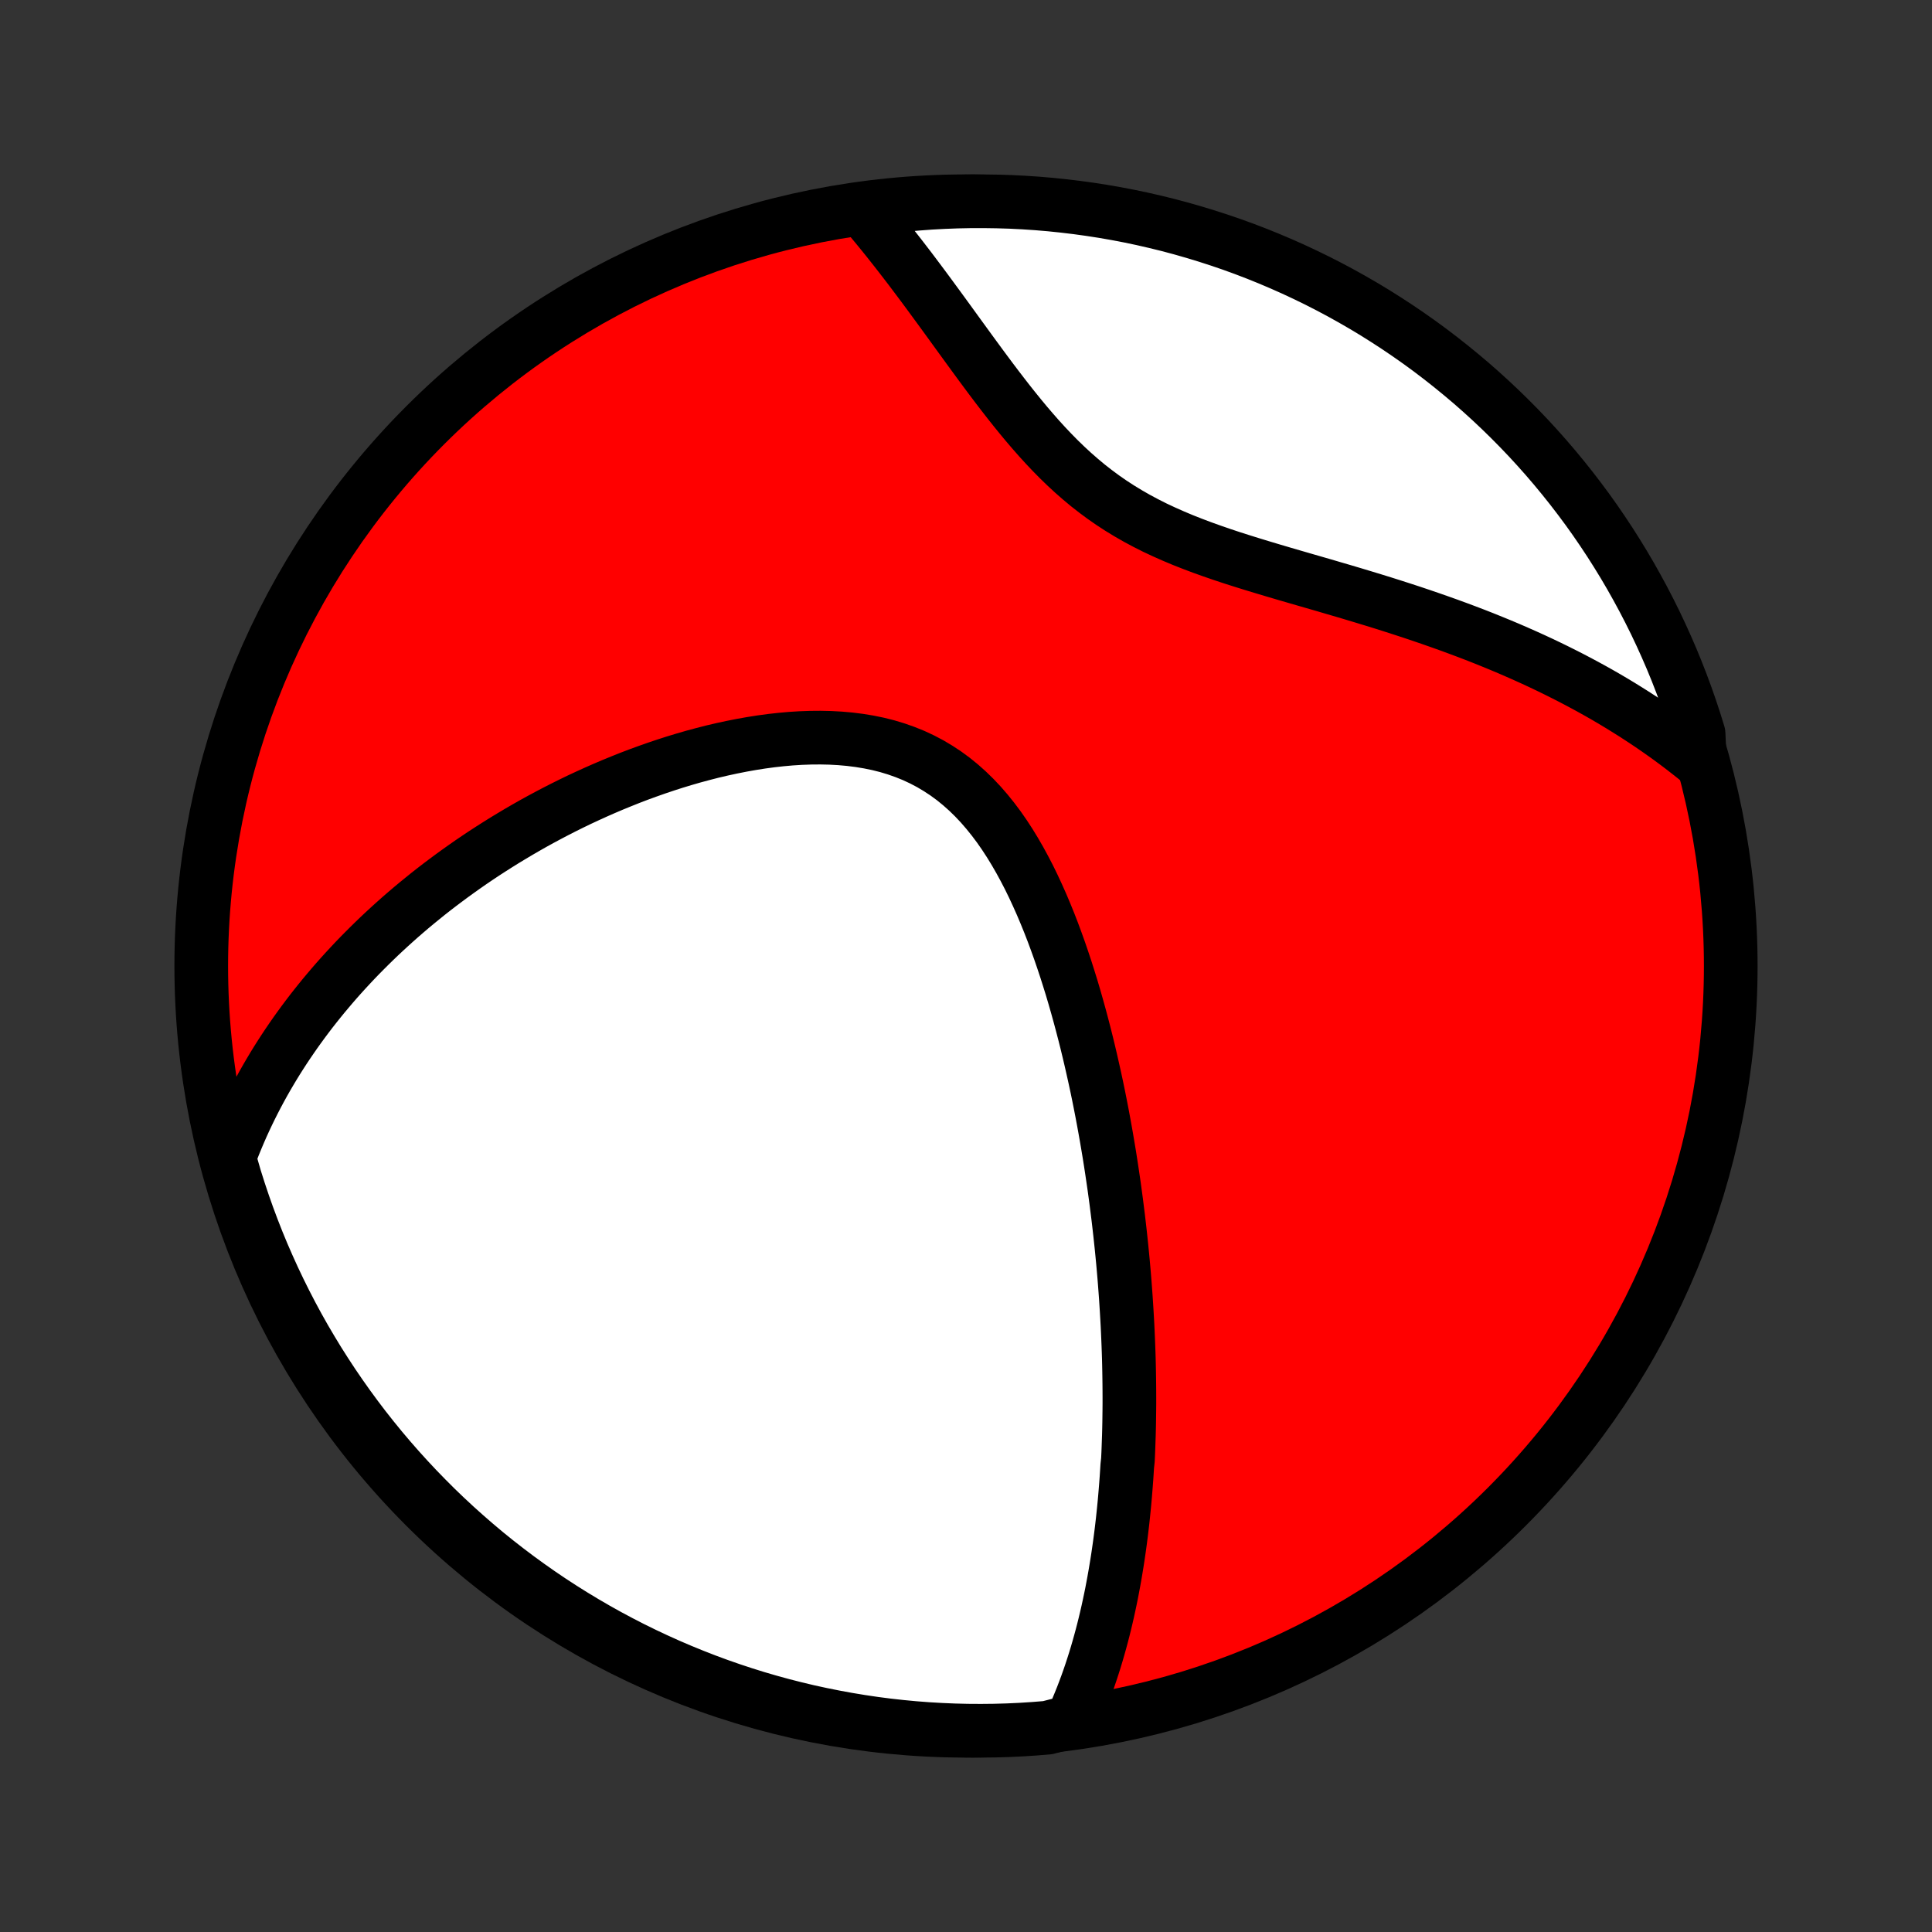 <?xml version="1.0" encoding="utf-8" standalone="no"?>
<!DOCTYPE svg PUBLIC "-//W3C//DTD SVG 1.1//EN"
  "http://www.w3.org/Graphics/SVG/1.1/DTD/svg11.dtd">
<!-- Created with matplotlib (http://matplotlib.org/) -->
<svg height="72pt" version="1.1" viewBox="0 0 72 72" width="72pt" xmlns="http://www.w3.org/2000/svg" xmlns:xlink="http://www.w3.org/1999/xlink">
 <rect x="0" y="0" width="72" height="72" fill="#333333" stroke="none"/>
 <defs>
  <style type="text/css">
*{stroke-linecap:butt;stroke-linejoin:round;}
  </style>
 </defs>
 <g id="figure_1">
  <g id="patch_1">
   <path d="
M0 72
L72 72
L72 0
L0 0
z
" style="fill:none;"/>
  </g>
  <g id="axes_1">
   <g id="PatchCollection_1">
    <defs>
     <path d="
M36 -7.5
C43.558 -7.5 50.808 -10.503 56.153 -15.848
C61.497 -21.192 64.5 -28.442 64.5 -36
C64.5 -43.558 61.497 -50.808 56.153 -56.153
C50.808 -61.497 43.558 -64.5 36 -64.5
C28.442 -64.5 21.192 -61.497 15.848 -56.153
C10.503 -50.808 7.5 -43.558 7.5 -36
C7.5 -28.442 10.503 -21.192 15.848 -15.848
C21.192 -10.503 28.442 -7.5 36 -7.5
z
" id="C0_0_a811fe30f3"/>
     <path d="
M39.931 -7.844
L40.035 -8.073
L40.135 -8.302
L40.23 -8.531
L40.322 -8.759
L40.41 -8.988
L40.495 -9.217
L40.576 -9.445
L40.654 -9.673
L40.729 -9.902
L40.801 -10.129
L40.87 -10.357
L40.936 -10.584
L41 -10.812
L41.061 -11.038
L41.12 -11.265
L41.176 -11.492
L41.23 -11.718
L41.282 -11.944
L41.331 -12.169
L41.379 -12.395
L41.425 -12.62
L41.468 -12.846
L41.51 -13.071
L41.55 -13.296
L41.588 -13.521
L41.625 -13.746
L41.66 -13.971
L41.693 -14.195
L41.725 -14.42
L41.755 -14.645
L41.784 -14.87
L41.811 -15.096
L41.837 -15.321
L41.861 -15.547
L41.884 -15.773
L41.906 -15.999
L41.926 -16.225
L41.945 -16.452
L41.963 -16.679
L41.98 -16.907
L41.995 -17.135
L42.009 -17.363
L42.034 -17.593
L42.045 -17.822
L42.054 -18.053
L42.062 -18.284
L42.07 -18.516
L42.076 -18.749
L42.081 -18.982
L42.084 -19.217
L42.087 -19.452
L42.089 -19.689
L42.089 -19.926
L42.088 -20.165
L42.086 -20.404
L42.083 -20.645
L42.079 -20.887
L42.074 -21.131
L42.068 -21.375
L42.06 -21.622
L42.051 -21.869
L42.041 -22.118
L42.03 -22.369
L42.018 -22.621
L42.004 -22.875
L41.989 -23.131
L41.973 -23.388
L41.956 -23.648
L41.937 -23.909
L41.917 -24.172
L41.896 -24.437
L41.873 -24.704
L41.849 -24.973
L41.823 -25.244
L41.796 -25.518
L41.767 -25.793
L41.737 -26.071
L41.705 -26.352
L41.672 -26.634
L41.636 -26.919
L41.6 -27.206
L41.561 -27.496
L41.521 -27.789
L41.478 -28.084
L41.434 -28.381
L41.388 -28.681
L41.34 -28.984
L41.289 -29.289
L41.237 -29.596
L41.182 -29.907
L41.125 -30.22
L41.066 -30.535
L41.004 -30.853
L40.94 -31.174
L40.873 -31.497
L40.803 -31.823
L40.73 -32.15
L40.655 -32.48
L40.577 -32.813
L40.496 -33.147
L40.411 -33.484
L40.323 -33.822
L40.232 -34.162
L40.137 -34.504
L40.039 -34.847
L39.937 -35.191
L39.83 -35.536
L39.72 -35.882
L39.605 -36.228
L39.486 -36.575
L39.362 -36.921
L39.234 -37.266
L39.1 -37.611
L38.961 -37.953
L38.817 -38.294
L38.666 -38.633
L38.51 -38.969
L38.348 -39.301
L38.178 -39.629
L38.002 -39.952
L37.819 -40.269
L37.629 -40.58
L37.43 -40.885
L37.224 -41.181
L37.009 -41.468
L36.785 -41.746
L36.553 -42.014
L36.312 -42.27
L36.061 -42.515
L35.801 -42.747
L35.532 -42.966
L35.253 -43.171
L34.965 -43.361
L34.669 -43.537
L34.363 -43.698
L34.05 -43.844
L33.728 -43.974
L33.399 -44.09
L33.064 -44.191
L32.722 -44.277
L32.375 -44.348
L32.023 -44.406
L31.666 -44.451
L31.306 -44.483
L30.943 -44.503
L30.578 -44.511
L30.211 -44.508
L29.842 -44.495
L29.474 -44.472
L29.105 -44.439
L28.736 -44.398
L28.368 -44.348
L28.001 -44.29
L27.636 -44.225
L27.273 -44.153
L26.912 -44.075
L26.553 -43.991
L26.198 -43.9
L25.845 -43.805
L25.495 -43.704
L25.149 -43.599
L24.807 -43.489
L24.468 -43.375
L24.133 -43.257
L23.801 -43.136
L23.474 -43.011
L23.151 -42.882
L22.831 -42.751
L22.516 -42.617
L22.205 -42.48
L21.899 -42.341
L21.596 -42.2
L21.298 -42.056
L21.004 -41.91
L20.714 -41.762
L20.428 -41.612
L20.147 -41.461
L19.869 -41.308
L19.596 -41.153
L19.327 -40.997
L19.062 -40.839
L18.801 -40.681
L18.543 -40.52
L18.29 -40.359
L18.04 -40.197
L17.794 -40.033
L17.552 -39.869
L17.314 -39.703
L17.079 -39.536
L16.848 -39.369
L16.62 -39.2
L16.395 -39.031
L16.174 -38.861
L15.956 -38.69
L15.742 -38.517
L15.53 -38.344
L15.322 -38.171
L15.117 -37.996
L14.915 -37.821
L14.716 -37.644
L14.52 -37.467
L14.327 -37.289
L14.136 -37.11
L13.949 -36.93
L13.764 -36.749
L13.582 -36.567
L13.402 -36.385
L13.225 -36.201
L13.051 -36.016
L12.879 -35.83
L12.71 -35.644
L12.543 -35.456
L12.379 -35.267
L12.217 -35.076
L12.057 -34.885
L11.9 -34.692
L11.745 -34.498
L11.592 -34.303
L11.442 -34.106
L11.294 -33.908
L11.149 -33.709
L11.005 -33.508
L10.864 -33.305
L10.725 -33.101
L10.588 -32.895
L10.454 -32.688
L10.321 -32.478
L10.191 -32.267
L10.064 -32.054
L9.938 -31.839
L9.815 -31.622
L9.694 -31.402
L9.576 -31.181
L9.46 -30.957
L9.346 -30.731
L9.235 -30.503
L9.126 -30.272
L9.019 -30.038
L8.916 -29.802
L8.815 -29.564
L8.716 -29.322
L8.621 -29.077
L8.528 -28.83
L8.62 -28.579
L8.762 -28.089
L8.913 -27.612
L9.072 -27.138
L9.239 -26.666
L9.414 -26.198
L9.597 -25.732
L9.788 -25.27
L9.988 -24.811
L10.195 -24.355
L10.41 -23.903
L10.633 -23.454
L10.863 -23.01
L11.101 -22.569
L11.347 -22.132
L11.601 -21.7
L11.861 -21.272
L12.13 -20.848
L12.405 -20.429
L12.688 -20.015
L12.977 -19.606
L13.274 -19.201
L13.577 -18.802
L13.888 -18.408
L14.205 -18.019
L14.529 -17.636
L14.859 -17.259
L15.196 -16.887
L15.539 -16.521
L15.889 -16.161
L16.244 -15.806
L16.605 -15.459
L16.973 -15.117
L17.346 -14.782
L17.725 -14.453
L18.109 -14.13
L18.499 -13.815
L18.895 -13.506
L19.295 -13.204
L19.701 -12.909
L20.111 -12.621
L20.526 -12.34
L20.947 -12.066
L21.371 -11.8
L21.8 -11.541
L22.234 -11.289
L22.671 -11.045
L23.113 -10.809
L23.558 -10.58
L24.008 -10.359
L24.461 -10.146
L24.918 -9.94
L25.378 -9.743
L25.841 -9.554
L26.307 -9.372
L26.776 -9.199
L27.248 -9.034
L27.723 -8.877
L28.2 -8.728
L28.68 -8.588
L29.162 -8.456
L29.645 -8.333
L30.131 -8.217
L30.619 -8.111
L31.108 -8.013
L31.599 -7.923
L32.091 -7.842
L32.584 -7.769
L33.079 -7.705
L33.574 -7.65
L34.07 -7.603
L34.566 -7.565
L35.063 -7.536
L35.561 -7.515
L36.058 -7.503
L36.555 -7.5
L37.053 -7.505
L37.55 -7.519
L38.046 -7.542
L38.542 -7.574
L39.037 -7.614
z
" id="C0_1_a87d698c94"/>
     <path d="
M63.348 -43.615
L63.138 -43.786
L62.925 -43.954
L62.71 -44.121
L62.491 -44.287
L62.27 -44.451
L62.045 -44.613
L61.817 -44.774
L61.586 -44.934
L61.352 -45.092
L61.115 -45.248
L60.874 -45.404
L60.63 -45.557
L60.383 -45.71
L60.132 -45.861
L59.878 -46.011
L59.62 -46.159
L59.358 -46.306
L59.093 -46.451
L58.824 -46.595
L58.551 -46.738
L58.274 -46.879
L57.994 -47.019
L57.709 -47.158
L57.421 -47.295
L57.128 -47.431
L56.832 -47.565
L56.531 -47.698
L56.227 -47.83
L55.918 -47.96
L55.606 -48.088
L55.289 -48.216
L54.968 -48.342
L54.643 -48.466
L54.314 -48.589
L53.981 -48.711
L53.644 -48.831
L53.304 -48.95
L52.959 -49.068
L52.611 -49.185
L52.259 -49.3
L51.904 -49.414
L51.545 -49.528
L51.183 -49.64
L50.818 -49.751
L50.45 -49.862
L50.08 -49.972
L49.707 -50.081
L49.333 -50.191
L48.956 -50.3
L48.578 -50.409
L48.199 -50.519
L47.819 -50.63
L47.439 -50.742
L47.059 -50.856
L46.68 -50.971
L46.302 -51.089
L45.925 -51.209
L45.551 -51.333
L45.18 -51.461
L44.811 -51.593
L44.447 -51.73
L44.087 -51.872
L43.732 -52.021
L43.382 -52.176
L43.038 -52.337
L42.701 -52.507
L42.37 -52.684
L42.047 -52.869
L41.73 -53.062
L41.421 -53.263
L41.12 -53.472
L40.826 -53.69
L40.539 -53.914
L40.26 -54.147
L39.987 -54.386
L39.721 -54.632
L39.462 -54.883
L39.209 -55.14
L38.962 -55.401
L38.72 -55.666
L38.484 -55.935
L38.252 -56.206
L38.025 -56.48
L37.802 -56.755
L37.583 -57.031
L37.368 -57.308
L37.156 -57.584
L36.947 -57.861
L36.742 -58.136
L36.539 -58.41
L36.339 -58.683
L36.141 -58.954
L35.946 -59.222
L35.752 -59.489
L35.561 -59.752
L35.372 -60.013
L35.185 -60.27
L34.999 -60.525
L34.815 -60.776
L34.633 -61.024
L34.452 -61.269
L34.273 -61.509
L34.095 -61.746
L33.919 -61.98
L33.743 -62.209
L33.569 -62.435
L33.396 -62.657
L33.224 -62.875
L33.054 -63.09
L32.884 -63.3
L32.715 -63.507
L32.547 -63.71
L32.38 -63.909
L32.689 -64.104
L33.183 -64.307
L33.679 -64.361
L34.175 -64.405
L34.672 -64.442
L35.169 -64.469
L35.666 -64.488
L36.163 -64.498
L36.661 -64.499
L37.158 -64.492
L37.655 -64.477
L38.151 -64.452
L38.647 -64.419
L39.142 -64.377
L39.635 -64.326
L40.128 -64.267
L40.62 -64.199
L41.11 -64.123
L41.598 -64.038
L42.085 -63.945
L42.57 -63.843
L43.053 -63.732
L43.534 -63.614
L44.013 -63.486
L44.489 -63.35
L44.962 -63.206
L45.433 -63.054
L45.901 -62.894
L46.366 -62.725
L46.828 -62.548
L47.286 -62.363
L47.741 -62.17
L48.193 -61.969
L48.64 -61.76
L49.084 -61.544
L49.524 -61.319
L49.96 -61.087
L50.391 -60.847
L50.818 -60.6
L51.241 -60.345
L51.659 -60.082
L52.072 -59.813
L52.48 -59.536
L52.884 -59.252
L53.282 -58.961
L53.675 -58.662
L54.062 -58.357
L54.444 -58.045
L54.821 -57.727
L55.191 -57.402
L55.556 -57.07
L55.915 -56.732
L56.268 -56.387
L56.614 -56.037
L56.955 -55.68
L57.289 -55.317
L57.616 -54.949
L57.937 -54.574
L58.251 -54.194
L58.559 -53.808
L58.859 -53.417
L59.153 -53.021
L59.439 -52.62
L59.718 -52.213
L59.991 -51.801
L60.255 -51.385
L60.513 -50.964
L60.763 -50.538
L61.005 -50.108
L61.24 -49.674
L61.467 -49.236
L61.687 -48.793
L61.898 -48.347
L62.102 -47.896
L62.298 -47.443
L62.486 -46.985
L62.665 -46.525
L62.837 -46.061
L63 -45.594
L63.155 -45.124
L63.302 -44.651
z
" id="C0_2_275cb98f40"/>
    </defs>
    <g clip-path="url(#p1bffca34e9)">
     <use style="fill:#ff0000;stroke:#000000;stroke-width:2.0;" x="0.0" xlink:href="#C0_0_a811fe30f3" y="72.0"/>
    </g>
    <g clip-path="url(#p1bffca34e9)">
     <use style="fill:#ffffff;stroke:#000000;stroke-width:2.0;" x="0.0" xlink:href="#C0_1_a87d698c94" y="72.0"/>
    </g>
    <g clip-path="url(#p1bffca34e9)">
     <use style="fill:#ffffff;stroke:#000000;stroke-width:2.0;" x="0.0" xlink:href="#C0_2_275cb98f40" y="72.0"/>
    </g>
   </g>
  </g>
 </g>
 <defs>
  <clipPath id="p1bffca34e9">
   <rect height="72.0" width="72.0" x="0.0" y="0.0"/>
  </clipPath>
 </defs>
</svg>
